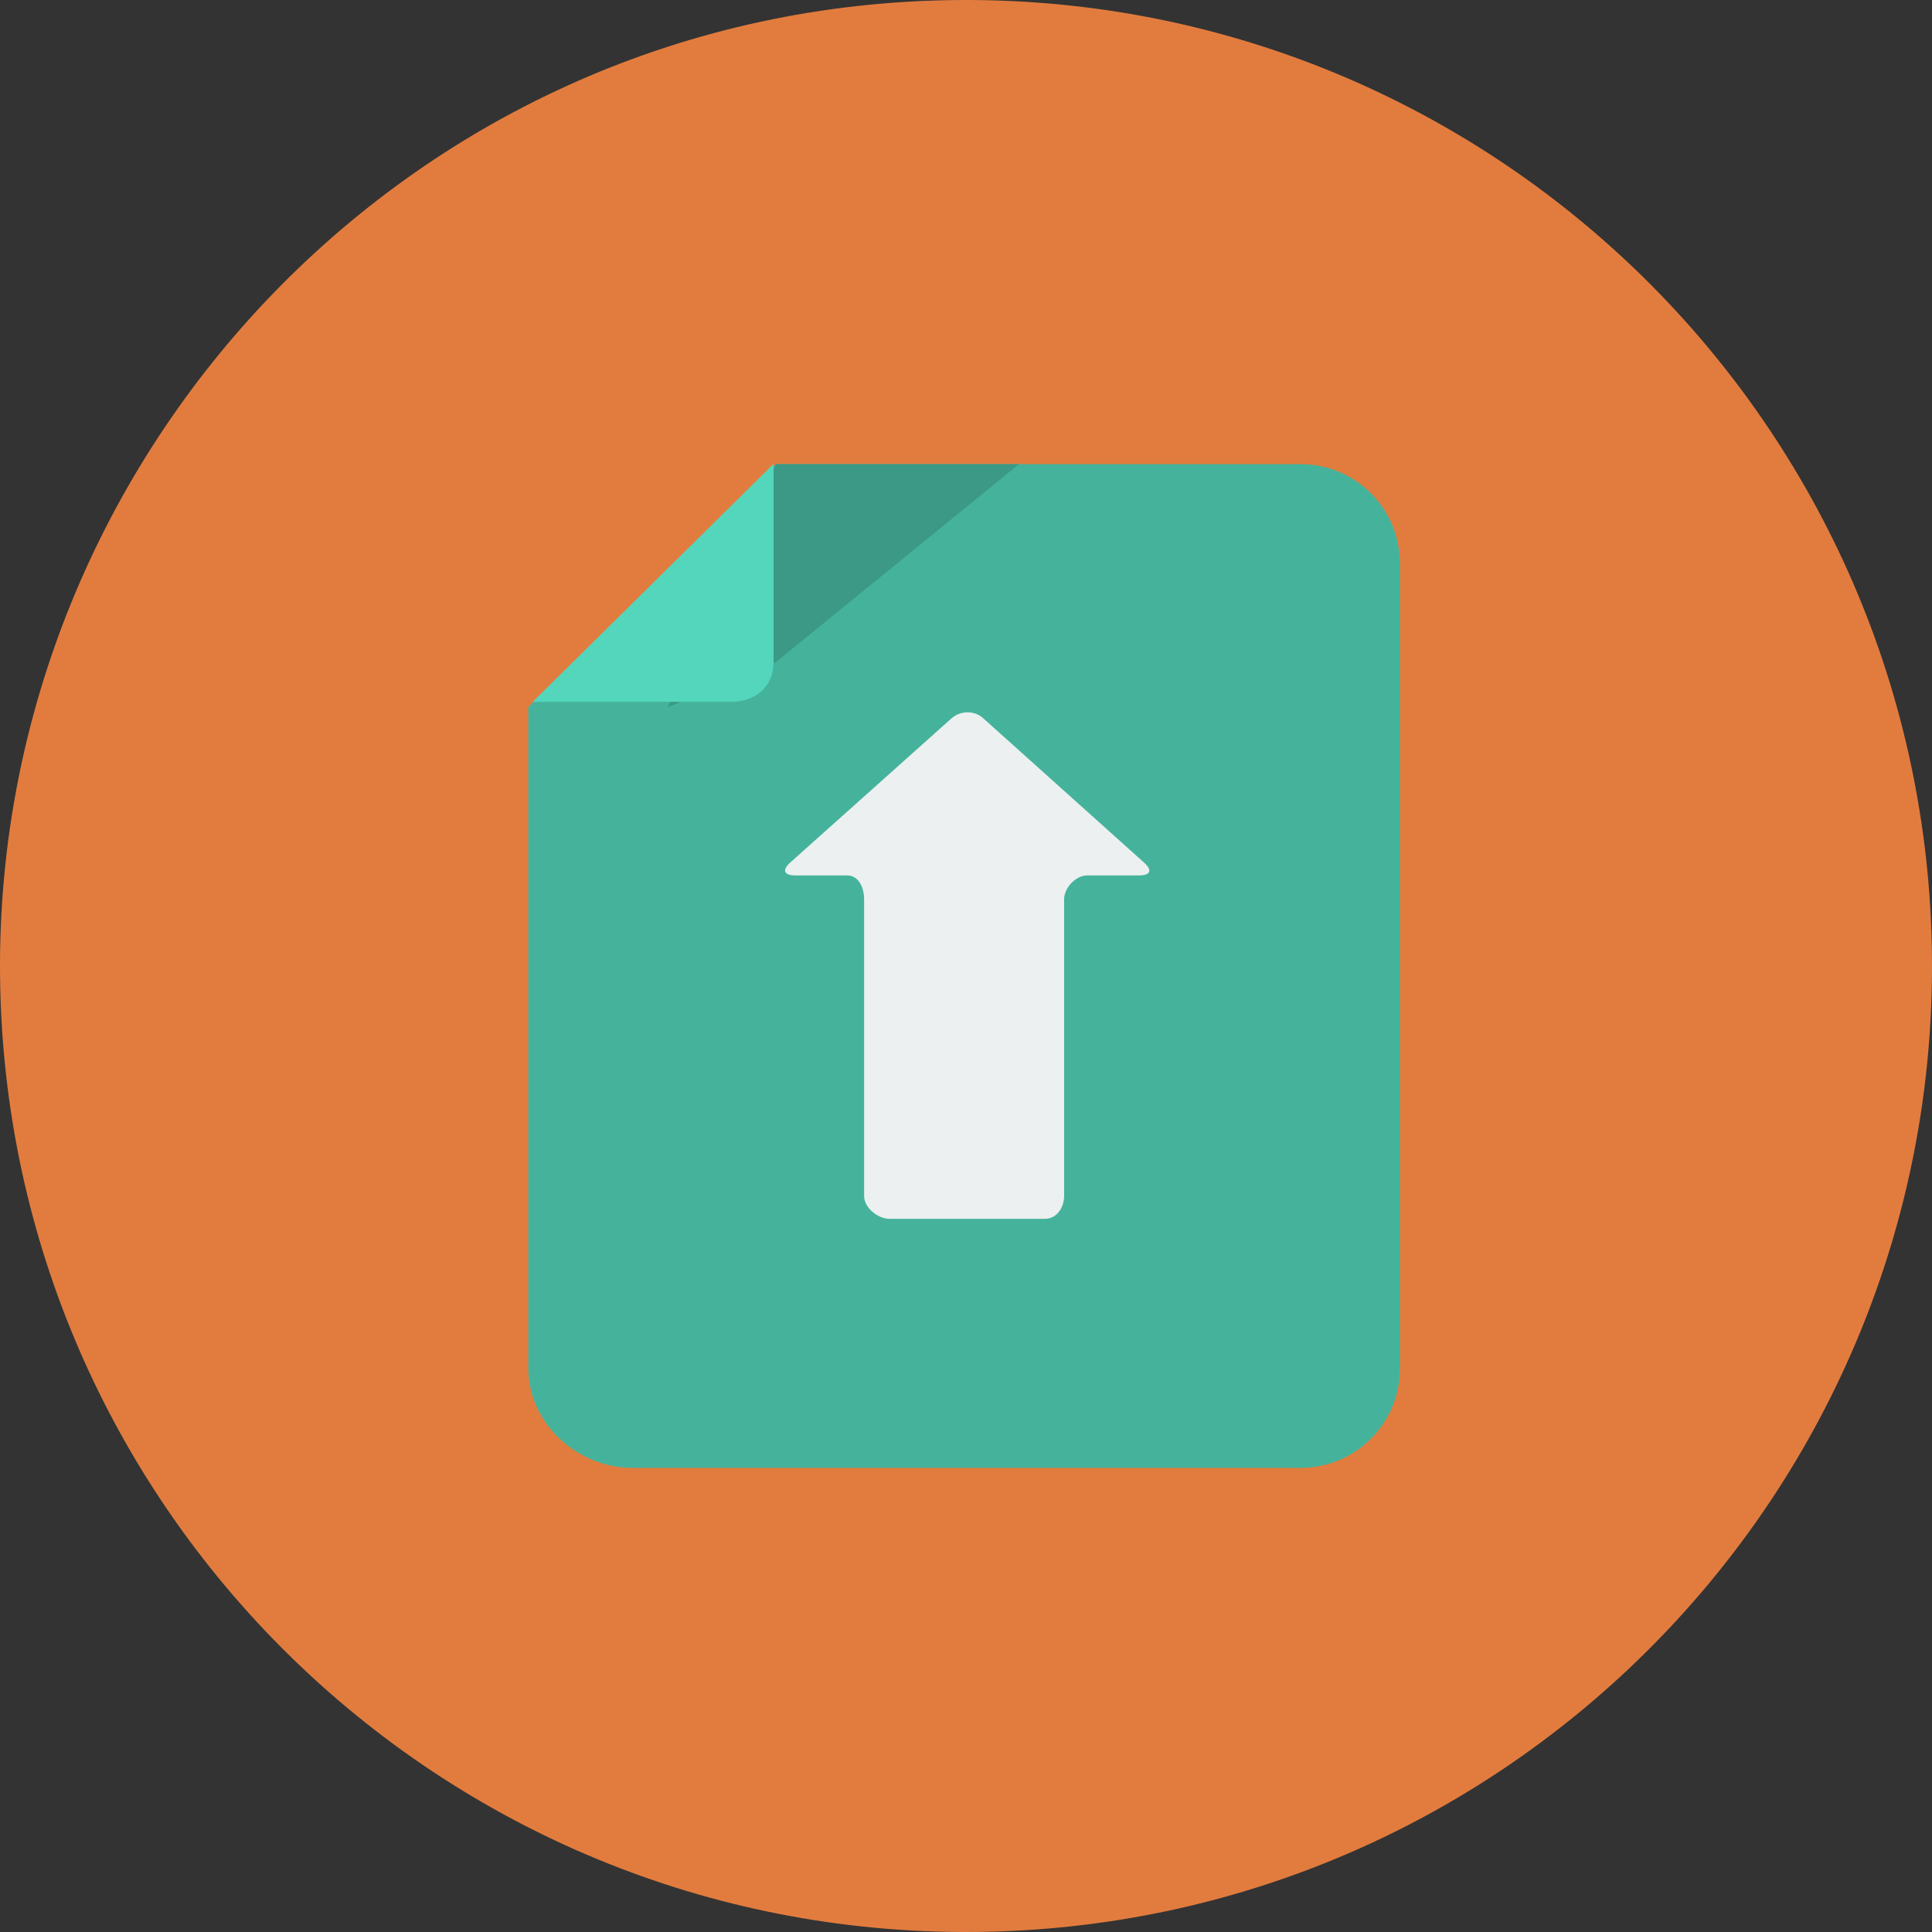 <?xml version="1.0" encoding="iso-8859-1"?>
<!-- Generator: Adobe Illustrator 17.0.0, SVG Export Plug-In . SVG Version: 6.00 Build 0)  -->
<!DOCTYPE svg PUBLIC "-//W3C//DTD SVG 1.1//EN" "http://www.w3.org/Graphics/SVG/1.1/DTD/svg11.dtd">
<svg version="1.1" id="Layer_1" xmlns="http://www.w3.org/2000/svg" xmlns:xlink="http://www.w3.org/1999/xlink" x="0px" y="0px"
	 width="512px" height="512px" viewBox="0 0 512 512" style="enable-background:new 0 0 512 512;" xml:space="preserve">
<rect x="0" y="0" width="512" height="512" fill="#333333" stroke="none"/>
<path id="background_14_" style="fill:#E27C3E;" d="M511.991,253.87c1.177,141.38-112.481,256.944-253.861,258.121
	C116.751,513.168,1.186,399.51,0.009,258.131C-1.141,119.789,109.856,1.207,253.87,0.009
	C395.25-1.166,510.815,112.49,511.991,253.87z"/>
<path style="fill:#45B39C;" d="M167.602,389.001h177.047c14.602,0,26.351-11.777,26.351-26.38V149.372
	c0-14.604-11.749-26.372-26.351-26.372H205.607L140,187.374V362.62C140,377.224,152.999,389.001,167.602,389.001z"/>
<polygon style="fill:#3B9985;" points="205.607,175.477 270.05,123.001 205.607,123.001 176.963,187.426 "/>
<path style="fill:#53D6BB;" d="M193.672,186.001c6.564,0,11.328-3.997,11.328-10.56v-52.51l-63.838,63.07H193.672z"/>
<path style="fill:#ECF0F0;" d="M224.515,232.001c3.08,0,4.485,3.263,4.485,6.341v78.623c0,3.08,3.635,6.036,6.715,6.036h41.215
	c3.08,0,5.07-2.956,5.07-6.036v-78.623c0-3.079,3.05-6.341,6.13-6.341h13.645c3.081,0,3.728-1.316,1.442-3.379l-42.735-38.347
	c-2.288-2.062-6.031-1.969-8.318,0.094l-42.735,38.206c-2.288,2.062-1.64,3.426,1.44,3.426H224.515z"/>
<g>
</g>
<g>
</g>
<g>
</g>
<g>
</g>
<g>
</g>
<g>
</g>
<g>
</g>
<g>
</g>
<g>
</g>
<g>
</g>
<g>
</g>
<g>
</g>
<g>
</g>
<g>
</g>
<g>
</g>
</svg>
